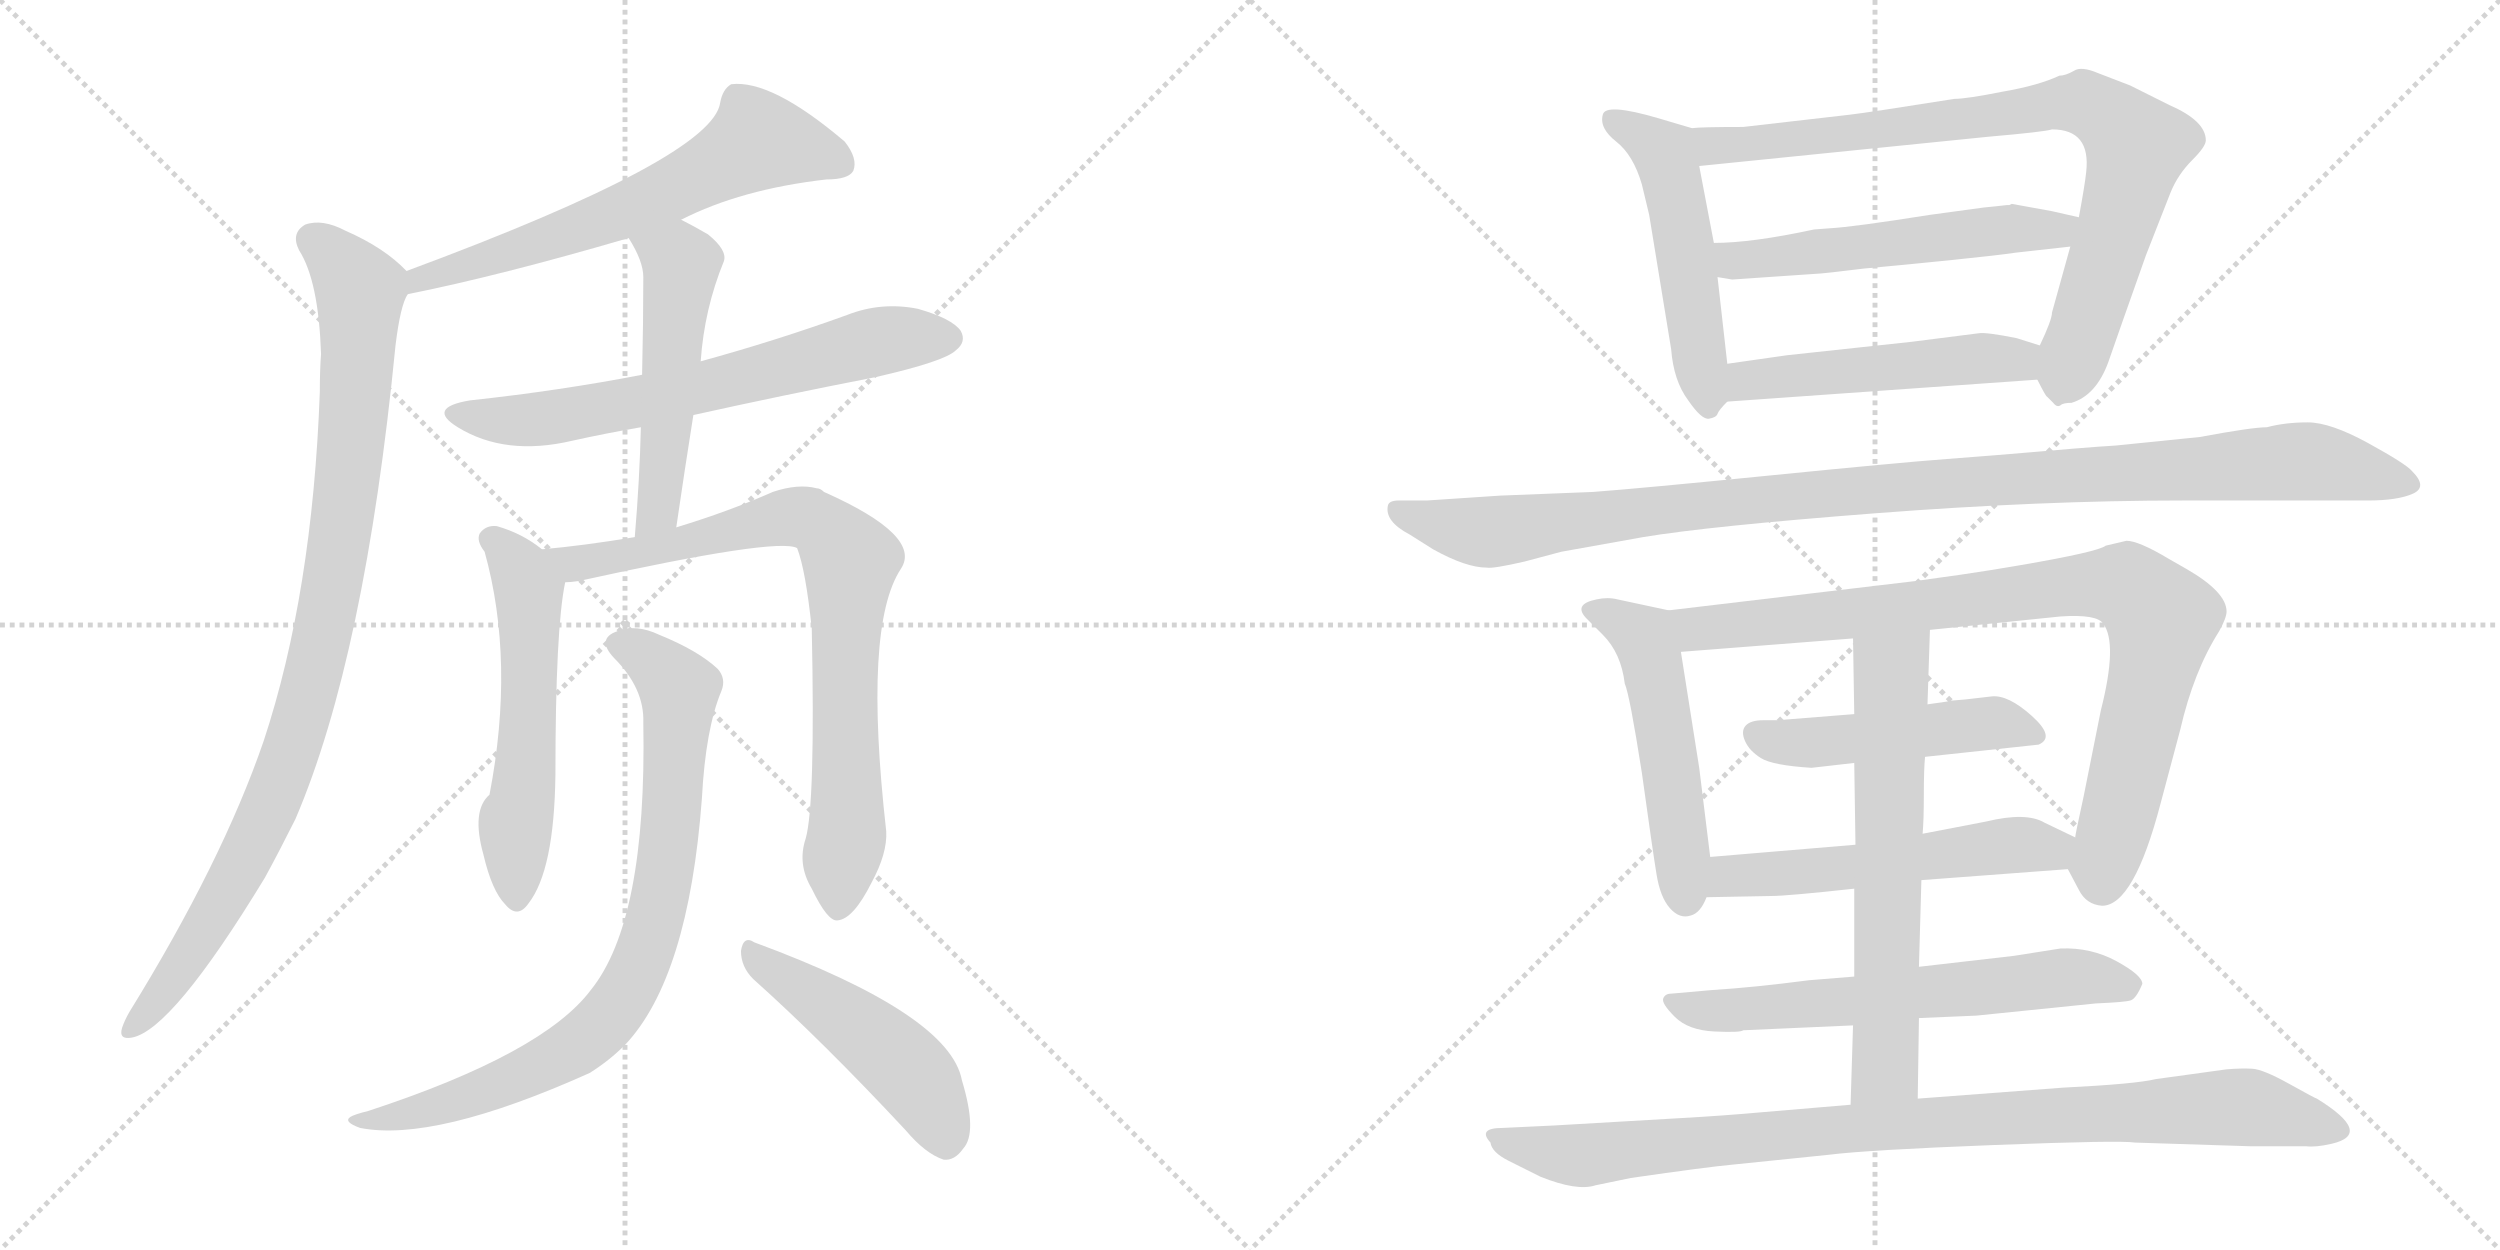 <svg version="1.1" viewBox="0 0 2048 1024" xmlns="http://www.w3.org/2000/svg">
  <g stroke="lightgray" stroke-dasharray="1,1" stroke-width="1" transform="scale(4, 4)">
    <line x1="0" y1="0" x2="256" y2="256"></line>
    <line x1="256" y1="0" x2="0" y2="256"></line>
    <line x1="128" y1="0" x2="128" y2="256"></line>
    <line x1="0" y1="128" x2="256" y2="128"></line>
    <line x1="256" y1="0" x2="512" y2="256"></line>
    <line x1="512" y1="0" x2="256" y2="256"></line>
    <line x1="384" y1="0" x2="384" y2="256"></line>
    <line x1="256" y1="128" x2="512" y2="128"></line>
  </g>
<g transform="scale(1, -1) translate(0, -850)">
   <style type="text/css">
    @keyframes keyframes0 {
      from {
       stroke: black;
       stroke-dashoffset: 639;
       stroke-width: 128;
       }
       68% {
       animation-timing-function: step-end;
       stroke: black;
       stroke-dashoffset: 0;
       stroke-width: 128;
       }
       to {
       stroke: black;
       stroke-width: 1024;
       }
       }
       #make-me-a-hanzi-animation-0 {
         animation: keyframes0 0.77s both;
         animation-delay: 0s;
         animation-timing-function: linear;
       }
    @keyframes keyframes1 {
      from {
       stroke: black;
       stroke-dashoffset: 957;
       stroke-width: 128;
       }
       76% {
       animation-timing-function: step-end;
       stroke: black;
       stroke-dashoffset: 0;
       stroke-width: 128;
       }
       to {
       stroke: black;
       stroke-width: 1024;
       }
       }
       #make-me-a-hanzi-animation-1 {
         animation: keyframes1 1.029s both;
         animation-delay: 0.77s;
         animation-timing-function: linear;
       }
    @keyframes keyframes2 {
      from {
       stroke: black;
       stroke-dashoffset: 664;
       stroke-width: 128;
       }
       68% {
       animation-timing-function: step-end;
       stroke: black;
       stroke-dashoffset: 0;
       stroke-width: 128;
       }
       to {
       stroke: black;
       stroke-width: 1024;
       }
       }
       #make-me-a-hanzi-animation-2 {
         animation: keyframes2 0.79s both;
         animation-delay: 1.799s;
         animation-timing-function: linear;
       }
    @keyframes keyframes3 {
      from {
       stroke: black;
       stroke-dashoffset: 518;
       stroke-width: 128;
       }
       63% {
       animation-timing-function: step-end;
       stroke: black;
       stroke-dashoffset: 0;
       stroke-width: 128;
       }
       to {
       stroke: black;
       stroke-width: 1024;
       }
       }
       #make-me-a-hanzi-animation-3 {
         animation: keyframes3 0.672s both;
         animation-delay: 2.589s;
         animation-timing-function: linear;
       }
    @keyframes keyframes4 {
      from {
       stroke: black;
       stroke-dashoffset: 560;
       stroke-width: 128;
       }
       65% {
       animation-timing-function: step-end;
       stroke: black;
       stroke-dashoffset: 0;
       stroke-width: 128;
       }
       to {
       stroke: black;
       stroke-width: 1024;
       }
       }
       #make-me-a-hanzi-animation-4 {
         animation: keyframes4 0.706s both;
         animation-delay: 3.261s;
         animation-timing-function: linear;
       }
    @keyframes keyframes5 {
      from {
       stroke: black;
       stroke-dashoffset: 809;
       stroke-width: 128;
       }
       72% {
       animation-timing-function: step-end;
       stroke: black;
       stroke-dashoffset: 0;
       stroke-width: 128;
       }
       to {
       stroke: black;
       stroke-width: 1024;
       }
       }
       #make-me-a-hanzi-animation-5 {
         animation: keyframes5 0.908s both;
         animation-delay: 3.966s;
         animation-timing-function: linear;
       }
    @keyframes keyframes6 {
      from {
       stroke: black;
       stroke-dashoffset: 820;
       stroke-width: 128;
       }
       73% {
       animation-timing-function: step-end;
       stroke: black;
       stroke-dashoffset: 0;
       stroke-width: 128;
       }
       to {
       stroke: black;
       stroke-width: 1024;
       }
       }
       #make-me-a-hanzi-animation-6 {
         animation: keyframes6 0.917s both;
         animation-delay: 4.875s;
         animation-timing-function: linear;
       }
    @keyframes keyframes7 {
      from {
       stroke: black;
       stroke-dashoffset: 480;
       stroke-width: 128;
       }
       61% {
       animation-timing-function: step-end;
       stroke: black;
       stroke-dashoffset: 0;
       stroke-width: 128;
       }
       to {
       stroke: black;
       stroke-width: 1024;
       }
       }
       #make-me-a-hanzi-animation-7 {
         animation: keyframes7 0.641s both;
         animation-delay: 5.792s;
         animation-timing-function: linear;
       }
    @keyframes keyframes8 {
      from {
       stroke: black;
       stroke-dashoffset: 519;
       stroke-width: 128;
       }
       63% {
       animation-timing-function: step-end;
       stroke: black;
       stroke-dashoffset: 0;
       stroke-width: 128;
       }
       to {
       stroke: black;
       stroke-width: 1024;
       }
       }
       #make-me-a-hanzi-animation-8 {
         animation: keyframes8 0.672s both;
         animation-delay: 6.433s;
         animation-timing-function: linear;
       }
    @keyframes keyframes9 {
      from {
       stroke: black;
       stroke-dashoffset: 840;
       stroke-width: 128;
       }
       73% {
       animation-timing-function: step-end;
       stroke: black;
       stroke-dashoffset: 0;
       stroke-width: 128;
       }
       to {
       stroke: black;
       stroke-width: 1024;
       }
       }
       #make-me-a-hanzi-animation-9 {
         animation: keyframes9 0.934s both;
         animation-delay: 7.105s;
         animation-timing-function: linear;
       }
    @keyframes keyframes10 {
      from {
       stroke: black;
       stroke-dashoffset: 546;
       stroke-width: 128;
       }
       64% {
       animation-timing-function: step-end;
       stroke: black;
       stroke-dashoffset: 0;
       stroke-width: 128;
       }
       to {
       stroke: black;
       stroke-width: 1024;
       }
       }
       #make-me-a-hanzi-animation-10 {
         animation: keyframes10 0.694s both;
         animation-delay: 8.039s;
         animation-timing-function: linear;
       }
    @keyframes keyframes11 {
      from {
       stroke: black;
       stroke-dashoffset: 502;
       stroke-width: 128;
       }
       62% {
       animation-timing-function: step-end;
       stroke: black;
       stroke-dashoffset: 0;
       stroke-width: 128;
       }
       to {
       stroke: black;
       stroke-width: 1024;
       }
       }
       #make-me-a-hanzi-animation-11 {
         animation: keyframes11 0.659s both;
         animation-delay: 8.733s;
         animation-timing-function: linear;
       }
    @keyframes keyframes12 {
      from {
       stroke: black;
       stroke-dashoffset: 1090;
       stroke-width: 128;
       }
       78% {
       animation-timing-function: step-end;
       stroke: black;
       stroke-dashoffset: 0;
       stroke-width: 128;
       }
       to {
       stroke: black;
       stroke-width: 1024;
       }
       }
       #make-me-a-hanzi-animation-12 {
         animation: keyframes12 1.137s both;
         animation-delay: 9.392s;
         animation-timing-function: linear;
       }
    @keyframes keyframes13 {
      from {
       stroke: black;
       stroke-dashoffset: 522;
       stroke-width: 128;
       }
       63% {
       animation-timing-function: step-end;
       stroke: black;
       stroke-dashoffset: 0;
       stroke-width: 128;
       }
       to {
       stroke: black;
       stroke-width: 1024;
       }
       }
       #make-me-a-hanzi-animation-13 {
         animation: keyframes13 0.675s both;
         animation-delay: 10.529s;
         animation-timing-function: linear;
       }
    @keyframes keyframes14 {
      from {
       stroke: black;
       stroke-dashoffset: 891;
       stroke-width: 128;
       }
       74% {
       animation-timing-function: step-end;
       stroke: black;
       stroke-dashoffset: 0;
       stroke-width: 128;
       }
       to {
       stroke: black;
       stroke-width: 1024;
       }
       }
       #make-me-a-hanzi-animation-14 {
         animation: keyframes14 0.975s both;
         animation-delay: 11.203s;
         animation-timing-function: linear;
       }
    @keyframes keyframes15 {
      from {
       stroke: black;
       stroke-dashoffset: 482;
       stroke-width: 128;
       }
       61% {
       animation-timing-function: step-end;
       stroke: black;
       stroke-dashoffset: 0;
       stroke-width: 128;
       }
       to {
       stroke: black;
       stroke-width: 1024;
       }
       }
       #make-me-a-hanzi-animation-15 {
         animation: keyframes15 0.642s both;
         animation-delay: 12.179s;
         animation-timing-function: linear;
       }
    @keyframes keyframes16 {
      from {
       stroke: black;
       stroke-dashoffset: 548;
       stroke-width: 128;
       }
       64% {
       animation-timing-function: step-end;
       stroke: black;
       stroke-dashoffset: 0;
       stroke-width: 128;
       }
       to {
       stroke: black;
       stroke-width: 1024;
       }
       }
       #make-me-a-hanzi-animation-16 {
         animation: keyframes16 0.696s both;
         animation-delay: 12.821s;
         animation-timing-function: linear;
       }
    @keyframes keyframes17 {
      from {
       stroke: black;
       stroke-dashoffset: 635;
       stroke-width: 128;
       }
       67% {
       animation-timing-function: step-end;
       stroke: black;
       stroke-dashoffset: 0;
       stroke-width: 128;
       }
       to {
       stroke: black;
       stroke-width: 1024;
       }
       }
       #make-me-a-hanzi-animation-17 {
         animation: keyframes17 0.767s both;
         animation-delay: 13.517s;
         animation-timing-function: linear;
       }
    @keyframes keyframes18 {
      from {
       stroke: black;
       stroke-dashoffset: 648;
       stroke-width: 128;
       }
       68% {
       animation-timing-function: step-end;
       stroke: black;
       stroke-dashoffset: 0;
       stroke-width: 128;
       }
       to {
       stroke: black;
       stroke-width: 1024;
       }
       }
       #make-me-a-hanzi-animation-18 {
         animation: keyframes18 0.777s both;
         animation-delay: 14.284s;
         animation-timing-function: linear;
       }
    @keyframes keyframes19 {
      from {
       stroke: black;
       stroke-dashoffset: 943;
       stroke-width: 128;
       }
       75% {
       animation-timing-function: step-end;
       stroke: black;
       stroke-dashoffset: 0;
       stroke-width: 128;
       }
       to {
       stroke: black;
       stroke-width: 1024;
       }
       }
       #make-me-a-hanzi-animation-19 {
         animation: keyframes19 1.017s both;
         animation-delay: 15.061s;
         animation-timing-function: linear;
       }
</style>
<path d="M 558 670 Q 607 695 677 703 Q 695 703 699 710 Q 703 720 692 734 Q 632 785 599 781 Q 592 777 590 766 Q 584 721 333 628 C 305 618 305 603 334 609 Q 409 624 515 655 L 558 670 Z" fill="lightgray"></path> 
<path d="M 333 628 Q 315 647 283 661 Q 264 671 250 666 Q 238 659 245 645 Q 261 620 263 560 Q 262 547 262 529 Q 256 364 216 243 Q 182 144 106 21 Q 102 14 100 8 Q 97 -2 108 0 Q 141 6 217 131 Q 229 153 242 179 Q 299 312 324 567 Q 328 600 334 609 C 339 623 339 623 333 628 Z" fill="lightgray"></path> 
<path d="M 568 510 Q 640 526 717 541 Q 774 554 783 563 Q 792 570 787 579 Q 780 589 752 597 Q 722 603 694 592 Q 636 571 574 554 L 526 543 Q 459 530 385 522 Q 349 516 375 500 Q 414 476 469 489 Q 496 495 525 500 L 568 510 Z" fill="lightgray"></path> 
<path d="M 554 418 Q 561 466 568 510 L 574 554 Q 577 597 593 636 Q 596 645 580 658 Q 568 665 558 670 C 531 684 500 681 515 655 Q 527 636 527 623 Q 527 586 526 543 L 525 500 Q 524 457 520 410 C 518 380 550 388 554 418 Z" fill="lightgray"></path> 
<path d="M 444 400 Q 428 413 407 419 Q 398 420 393 413 Q 390 407 397 398 Q 422 308 401 199 Q 386 186 396 150 Q 403 120 414 109 Q 424 97 433 110 Q 454 137 455 215 Q 455 335 463 373 C 465 385 465 385 444 400 Z" fill="lightgray"></path> 
<path d="M 660 163 Q 653 142 665 122 Q 678 95 686 96 Q 699 97 714 127 Q 727 151 726 169 Q 707 337 738 384 Q 756 411 675 447 Q 672 450 669 450 Q 654 454 633 447 Q 597 431 554 418 L 520 410 Q 478 403 444 400 C 414 397 433 369 463 373 Q 467 373 474 374 Q 637 410 653 401 Q 660 383 665 335 Q 668 191 660 163 Z" fill="lightgray"></path> 
<path d="M 527 258 Q 530 96 484 39 Q 445 -13 302 -60 Q 290 -63 287 -65 Q 281 -69 295 -74 Q 356 -86 483 -29 Q 499 -19 512 -6 Q 564 49 575 196 Q 578 253 591 284 Q 595 294 588 302 Q 572 317 540 330 Q 521 339 506 333 Q 488 327 503 311 Q 528 286 527 258 Z" fill="lightgray"></path> 
<path d="M 617 48 Q 674 -3 742 -76 Q 758 -95 773 -100 Q 782 -101 789 -91 Q 801 -78 788 -35 Q 778 19 618 78 Q 609 84 607 71 Q 607 58 617 48 Z" fill="lightgray"></path> 
<path d="M 1415 552 L 1407 623 L 1404 651 L 1392 714 C 1386 743 1386 745 1386 745 L 1359 753 Q 1315 766 1313 756 Q 1310 745 1324 734 Q 1338 723 1345 699 L 1351 674 L 1369 564 Q 1371 538 1383 522 Q 1394 506 1400 507 Q 1406 508 1407 511 Q 1408 514 1415 521 C 1418 524 1418 524 1415 552 Z" fill="lightgray"></path> 
<path d="M 1696 648 L 1681 594 Q 1681 588 1671 567 C 1663 549 1663 549 1669 539 Q 1676 525 1677 525 Q 1678 524 1682 520 Q 1685 516 1688 518 Q 1690 520 1697 520 Q 1717 526 1727 553 Q 1736 579 1758 641 L 1778 692 Q 1784 707 1796 719 Q 1807 730 1807 735 Q 1807 751 1777 764 L 1745 780 L 1719 790 Q 1705 796 1699 792 Q 1692 788 1687 788 Q 1670 780 1641 775 Q 1611 769 1601 769 Q 1532 758 1515 756 L 1428 746 Q 1393 746 1386 745 C 1356 744 1362 711 1392 714 L 1629 738 Q 1675 742 1681 744 Q 1713 744 1709 709 Q 1708 699 1703 672 L 1696 648 Z" fill="lightgray"></path> 
<path d="M 1407 623 L 1419 621 L 1492 626 Q 1494 626 1527 630 Q 1560 633 1599 637 Q 1638 641 1651 643 L 1696 648 C 1726 651 1732 665 1703 672 L 1681 677 L 1648 683 L 1646 682 L 1644 682 L 1635 681 L 1625 680 L 1581 674 Q 1518 664 1499 663 L 1486 662 Q 1435 651 1404 651 C 1374 650 1377 628 1407 623 Z" fill="lightgray"></path> 
<path d="M 1671 567 L 1652 573 Q 1627 578 1621 577 L 1566 570 L 1464 559 L 1415 552 C 1385 548 1385 519 1415 521 L 1669 539 C 1699 541 1700 558 1671 567 Z" fill="lightgray"></path> 
<path d="M 1279 398 L 1346 410 Q 1400 419 1536 429.5 Q 1672 440 1789 440 L 1940 440 Q 1964 440 1976.5 445.5 Q 1989 451 1976 464 Q 1971 470 1940 487 Q 1909 504 1890.5 504 Q 1872 504 1857 500 Q 1845 500 1802 492 L 1733 485 L 1718 484 Q 1704 483 1669.5 480 Q 1635 477 1595 474 Q 1555 471 1450 460.5 Q 1345 450 1305 447 L 1229 444 L 1169 440 L 1146 440 Q 1138 440 1137 436 Q 1134 423 1155 412 L 1174 400 Q 1201 385 1218 385 Q 1223 384 1249 390 L 1279 398 Z" fill="lightgray"></path> 
<path d="M 1392 221 L 1377 316 C 1372 346 1372 349 1367 350 L 1325 359 Q 1317 361 1308 359 Q 1288 355 1300 343 L 1313 330 Q 1328 315 1331 290 Q 1335 281 1345 217 Q 1354 152 1357 134 Q 1360 115 1368 106 Q 1376 97 1385 100 Q 1393 102 1398 115 L 1401 148 L 1392 221 Z" fill="lightgray"></path> 
<path d="M 1581 334 L 1688 345 Q 1718 347 1723 339 Q 1735 323 1721 268 L 1707 198 Q 1700 166 1700 164 C 1695 137 1693 139 1694 138 L 1703 121 Q 1709 109 1722 108 Q 1748 108 1770 192 L 1786 252 Q 1797 300 1818 333 Q 1824 344 1824 349 Q 1824 365 1791 384 L 1777 392 Q 1752 407 1742 407 L 1725 403 Q 1719 398 1655 387 L 1631 383 Q 1613 380 1569 374 L 1367 350 C 1337 346 1347 314 1377 316 L 1518 327 L 1581 334 Z" fill="lightgray"></path> 
<path d="M 1577 230 L 1670 240 Q 1684 246 1664.5 263.5 Q 1645 281 1631.5 279.5 Q 1618 278 1610 277 L 1598 276 Q 1594 275 1593 275 L 1579 273 L 1519 265 L 1456 260 Q 1455 260 1444.5 260 Q 1434 260 1430 255.5 Q 1426 251 1429.5 243 Q 1433 235 1442.5 229 Q 1452 223 1484 221 L 1519 225 L 1577 230 Z" fill="lightgray"></path> 
<path d="M 1700 164 L 1675 176 Q 1660 185 1627 177 L 1575 167 L 1520 158 L 1401 148 C 1371 145 1368 114 1398 115 L 1451 116 Q 1464 116 1519 122 L 1574 129 L 1694 138 C 1724 140 1727 151 1700 164 Z" fill="lightgray"></path> 
<path d="M 1572 16 L 1619 18 L 1717 28 Q 1741 29 1745.5 30.5 Q 1750 32 1755 44 Q 1755 51 1734 62.5 Q 1713 74 1688 73 L 1650 67 L 1572 58 L 1519 50 L 1482 47 Q 1436 41 1403 39 L 1369 36 Q 1364 36 1362.5 32 Q 1361 28 1372 17 Q 1383 6 1404.5 5 Q 1426 4 1428 6 L 1518 10 L 1572 16 Z" fill="lightgray"></path> 
<path d="M 1579 273 L 1581 334 C 1582 364 1518 357 1518 327 L 1519 265 L 1519 225 L 1520 158 L 1519 122 L 1519 50 L 1518 10 L 1516 -55 C 1515 -85 1571 -80 1571 -50 L 1572 16 L 1572 58 L 1574 129 L 1575 167 Q 1576 178 1576 199 Q 1576 220 1577 230 L 1579 273 Z" fill="lightgray"></path> 
<path d="M 1516 -55 L 1445 -61 Q 1412 -64 1376 -66 Q 1340 -68 1273 -72 L 1231 -74 Q 1210 -74 1221 -86 Q 1222 -94 1236 -101 L 1262 -114 Q 1292 -126 1307 -121 L 1336 -115 Q 1398 -106 1420 -104 L 1498 -96 Q 1530 -92 1633.5 -88 Q 1737 -84 1749 -86 L 1843 -89 L 1889 -89 Q 1897 -90 1910 -87 Q 1945 -79 1898 -50 Q 1897 -50 1875.5 -38 Q 1854 -26 1845 -25.5 Q 1836 -25 1824 -26 L 1766 -34 Q 1750 -38 1690 -41 L 1571 -50 L 1516 -55 Z" fill="lightgray"></path> 
      <clipPath id="make-me-a-hanzi-clip-0">
      <path d="M 558 670 Q 607 695 677 703 Q 695 703 699 710 Q 703 720 692 734 Q 632 785 599 781 Q 592 777 590 766 Q 584 721 333 628 C 305 618 305 603 334 609 Q 409 624 515 655 L 558 670 Z" fill="lightgray"></path>
      </clipPath>
      <path clip-path="url(#make-me-a-hanzi-clip-0)" d="M 689 716 L 621 735 L 543 691 L 436 649 L 374 634 L 364 626 L 348 627 L 340 614 " fill="none" id="make-me-a-hanzi-animation-0" stroke-dasharray="511 1022" stroke-linecap="round"></path>

      <clipPath id="make-me-a-hanzi-clip-1">
      <path d="M 333 628 Q 315 647 283 661 Q 264 671 250 666 Q 238 659 245 645 Q 261 620 263 560 Q 262 547 262 529 Q 256 364 216 243 Q 182 144 106 21 Q 102 14 100 8 Q 97 -2 108 0 Q 141 6 217 131 Q 229 153 242 179 Q 299 312 324 567 Q 328 600 334 609 C 339 623 339 623 333 628 Z" fill="lightgray"></path>
      </clipPath>
      <path clip-path="url(#make-me-a-hanzi-clip-1)" d="M 256 653 L 289 622 L 295 601 L 284 446 L 262 318 L 240 238 L 194 130 L 140 46 L 109 9 " fill="none" id="make-me-a-hanzi-animation-1" stroke-dasharray="829 1658" stroke-linecap="round"></path>

      <clipPath id="make-me-a-hanzi-clip-2">
      <path d="M 568 510 Q 640 526 717 541 Q 774 554 783 563 Q 792 570 787 579 Q 780 589 752 597 Q 722 603 694 592 Q 636 571 574 554 L 526 543 Q 459 530 385 522 Q 349 516 375 500 Q 414 476 469 489 Q 496 495 525 500 L 568 510 Z" fill="lightgray"></path>
      </clipPath>
      <path clip-path="url(#make-me-a-hanzi-clip-2)" d="M 377 512 L 401 506 L 456 508 L 571 531 L 709 568 L 777 573 " fill="none" id="make-me-a-hanzi-animation-2" stroke-dasharray="536 1072" stroke-linecap="round"></path>

      <clipPath id="make-me-a-hanzi-clip-3">
      <path d="M 554 418 Q 561 466 568 510 L 574 554 Q 577 597 593 636 Q 596 645 580 658 Q 568 665 558 670 C 531 684 500 681 515 655 Q 527 636 527 623 Q 527 586 526 543 L 525 500 Q 524 457 520 410 C 518 380 550 388 554 418 Z" fill="lightgray"></path>
      </clipPath>
      <path clip-path="url(#make-me-a-hanzi-clip-3)" d="M 524 652 L 556 637 L 558 625 L 541 444 L 534 425 L 524 417 " fill="none" id="make-me-a-hanzi-animation-3" stroke-dasharray="390 780" stroke-linecap="round"></path>

      <clipPath id="make-me-a-hanzi-clip-4">
      <path d="M 444 400 Q 428 413 407 419 Q 398 420 393 413 Q 390 407 397 398 Q 422 308 401 199 Q 386 186 396 150 Q 403 120 414 109 Q 424 97 433 110 Q 454 137 455 215 Q 455 335 463 373 C 465 385 465 385 444 400 Z" fill="lightgray"></path>
      </clipPath>
      <path clip-path="url(#make-me-a-hanzi-clip-4)" d="M 404 408 L 425 385 L 433 363 L 433 249 L 422 174 L 423 114 " fill="none" id="make-me-a-hanzi-animation-4" stroke-dasharray="432 864" stroke-linecap="round"></path>

      <clipPath id="make-me-a-hanzi-clip-5">
      <path d="M 660 163 Q 653 142 665 122 Q 678 95 686 96 Q 699 97 714 127 Q 727 151 726 169 Q 707 337 738 384 Q 756 411 675 447 Q 672 450 669 450 Q 654 454 633 447 Q 597 431 554 418 L 520 410 Q 478 403 444 400 C 414 397 433 369 463 373 Q 467 373 474 374 Q 637 410 653 401 Q 660 383 665 335 Q 668 191 660 163 Z" fill="lightgray"></path>
      </clipPath>
      <path clip-path="url(#make-me-a-hanzi-clip-5)" d="M 451 398 L 470 388 L 485 388 L 645 427 L 676 418 L 691 400 L 697 388 L 691 323 L 695 178 L 687 106 " fill="none" id="make-me-a-hanzi-animation-5" stroke-dasharray="681 1362" stroke-linecap="round"></path>

      <clipPath id="make-me-a-hanzi-clip-6">
      <path d="M 527 258 Q 530 96 484 39 Q 445 -13 302 -60 Q 290 -63 287 -65 Q 281 -69 295 -74 Q 356 -86 483 -29 Q 499 -19 512 -6 Q 564 49 575 196 Q 578 253 591 284 Q 595 294 588 302 Q 572 317 540 330 Q 521 339 506 333 Q 488 327 503 311 Q 528 286 527 258 Z" fill="lightgray"></path>
      </clipPath>
      <path clip-path="url(#make-me-a-hanzi-clip-6)" d="M 507 322 L 527 314 L 556 285 L 544 132 L 534 86 L 514 39 L 475 -5 L 429 -30 L 369 -54 L 296 -65 " fill="none" id="make-me-a-hanzi-animation-6" stroke-dasharray="692 1384" stroke-linecap="round"></path>

      <clipPath id="make-me-a-hanzi-clip-7">
      <path d="M 617 48 Q 674 -3 742 -76 Q 758 -95 773 -100 Q 782 -101 789 -91 Q 801 -78 788 -35 Q 778 19 618 78 Q 609 84 607 71 Q 607 58 617 48 Z" fill="lightgray"></path>
      </clipPath>
      <path clip-path="url(#make-me-a-hanzi-clip-7)" d="M 617 67 L 732 -15 L 755 -40 L 774 -85 " fill="none" id="make-me-a-hanzi-animation-7" stroke-dasharray="352 704" stroke-linecap="round"></path>

      <clipPath id="make-me-a-hanzi-clip-8">
      <path d="M 1415 552 L 1407 623 L 1404 651 L 1392 714 C 1386 743 1386 745 1386 745 L 1359 753 Q 1315 766 1313 756 Q 1310 745 1324 734 Q 1338 723 1345 699 L 1351 674 L 1369 564 Q 1371 538 1383 522 Q 1394 506 1400 507 Q 1406 508 1407 511 Q 1408 514 1415 521 C 1418 524 1418 524 1415 552 Z" fill="lightgray"></path>
      </clipPath>
      <path clip-path="url(#make-me-a-hanzi-clip-8)" d="M 1320 751 L 1343 742 L 1363 725 L 1400 516 " fill="none" id="make-me-a-hanzi-animation-8" stroke-dasharray="391 782" stroke-linecap="round"></path>

      <clipPath id="make-me-a-hanzi-clip-9">
      <path d="M 1696 648 L 1681 594 Q 1681 588 1671 567 C 1663 549 1663 549 1669 539 Q 1676 525 1677 525 Q 1678 524 1682 520 Q 1685 516 1688 518 Q 1690 520 1697 520 Q 1717 526 1727 553 Q 1736 579 1758 641 L 1778 692 Q 1784 707 1796 719 Q 1807 730 1807 735 Q 1807 751 1777 764 L 1745 780 L 1719 790 Q 1705 796 1699 792 Q 1692 788 1687 788 Q 1670 780 1641 775 Q 1611 769 1601 769 Q 1532 758 1515 756 L 1428 746 Q 1393 746 1386 745 C 1356 744 1362 711 1392 714 L 1629 738 Q 1675 742 1681 744 Q 1713 744 1709 709 Q 1708 699 1703 672 L 1696 648 Z" fill="lightgray"></path>
      </clipPath>
      <path clip-path="url(#make-me-a-hanzi-clip-9)" d="M 1390 738 L 1404 731 L 1430 731 L 1678 764 L 1716 762 L 1750 730 L 1727 641 L 1689 532 " fill="none" id="make-me-a-hanzi-animation-9" stroke-dasharray="712 1424" stroke-linecap="round"></path>

      <clipPath id="make-me-a-hanzi-clip-10">
      <path d="M 1407 623 L 1419 621 L 1492 626 Q 1494 626 1527 630 Q 1560 633 1599 637 Q 1638 641 1651 643 L 1696 648 C 1726 651 1732 665 1703 672 L 1681 677 L 1648 683 L 1646 682 L 1644 682 L 1635 681 L 1625 680 L 1581 674 Q 1518 664 1499 663 L 1486 662 Q 1435 651 1404 651 C 1374 650 1377 628 1407 623 Z" fill="lightgray"></path>
      </clipPath>
      <path clip-path="url(#make-me-a-hanzi-clip-10)" d="M 1410 645 L 1421 637 L 1440 637 L 1696 667 " fill="none" id="make-me-a-hanzi-animation-10" stroke-dasharray="418 836" stroke-linecap="round"></path>

      <clipPath id="make-me-a-hanzi-clip-11">
      <path d="M 1671 567 L 1652 573 Q 1627 578 1621 577 L 1566 570 L 1464 559 L 1415 552 C 1385 548 1385 519 1415 521 L 1669 539 C 1699 541 1700 558 1671 567 Z" fill="lightgray"></path>
      </clipPath>
      <path clip-path="url(#make-me-a-hanzi-clip-11)" d="M 1422 529 L 1436 539 L 1664 560 " fill="none" id="make-me-a-hanzi-animation-11" stroke-dasharray="374 748" stroke-linecap="round"></path>

      <clipPath id="make-me-a-hanzi-clip-12">
      <path d="M 1279 398 L 1346 410 Q 1400 419 1536 429.5 Q 1672 440 1789 440 L 1940 440 Q 1964 440 1976.5 445.5 Q 1989 451 1976 464 Q 1971 470 1940 487 Q 1909 504 1890.5 504 Q 1872 504 1857 500 Q 1845 500 1802 492 L 1733 485 L 1718 484 Q 1704 483 1669.5 480 Q 1635 477 1595 474 Q 1555 471 1450 460.5 Q 1345 450 1305 447 L 1229 444 L 1169 440 L 1146 440 Q 1138 440 1137 436 Q 1134 423 1155 412 L 1174 400 Q 1201 385 1218 385 Q 1223 384 1249 390 L 1279 398 Z" fill="lightgray"></path>
      </clipPath>
      <path clip-path="url(#make-me-a-hanzi-clip-12)" d="M 1145 431 L 1221 414 L 1533 450 L 1877 472 L 1973 455 " fill="none" id="make-me-a-hanzi-animation-12" stroke-dasharray="962 1924" stroke-linecap="round"></path>

      <clipPath id="make-me-a-hanzi-clip-13">
      <path d="M 1392 221 L 1377 316 C 1372 346 1372 349 1367 350 L 1325 359 Q 1317 361 1308 359 Q 1288 355 1300 343 L 1313 330 Q 1328 315 1331 290 Q 1335 281 1345 217 Q 1354 152 1357 134 Q 1360 115 1368 106 Q 1376 97 1385 100 Q 1393 102 1398 115 L 1401 148 L 1392 221 Z" fill="lightgray"></path>
      </clipPath>
      <path clip-path="url(#make-me-a-hanzi-clip-13)" d="M 1305 351 L 1347 328 L 1352 315 L 1381 113 " fill="none" id="make-me-a-hanzi-animation-13" stroke-dasharray="394 788" stroke-linecap="round"></path>

      <clipPath id="make-me-a-hanzi-clip-14">
      <path d="M 1581 334 L 1688 345 Q 1718 347 1723 339 Q 1735 323 1721 268 L 1707 198 Q 1700 166 1700 164 C 1695 137 1693 139 1694 138 L 1703 121 Q 1709 109 1722 108 Q 1748 108 1770 192 L 1786 252 Q 1797 300 1818 333 Q 1824 344 1824 349 Q 1824 365 1791 384 L 1777 392 Q 1752 407 1742 407 L 1725 403 Q 1719 398 1655 387 L 1631 383 Q 1613 380 1569 374 L 1367 350 C 1337 346 1347 314 1377 316 L 1518 327 L 1581 334 Z" fill="lightgray"></path>
      </clipPath>
      <path clip-path="url(#make-me-a-hanzi-clip-14)" d="M 1375 346 L 1385 337 L 1399 335 L 1692 370 L 1737 371 L 1752 364 L 1771 343 L 1722 126 " fill="none" id="make-me-a-hanzi-animation-14" stroke-dasharray="763 1526" stroke-linecap="round"></path>

      <clipPath id="make-me-a-hanzi-clip-15">
      <path d="M 1577 230 L 1670 240 Q 1684 246 1664.5 263.5 Q 1645 281 1631.5 279.5 Q 1618 278 1610 277 L 1598 276 Q 1594 275 1593 275 L 1579 273 L 1519 265 L 1456 260 Q 1455 260 1444.5 260 Q 1434 260 1430 255.5 Q 1426 251 1429.5 243 Q 1433 235 1442.5 229 Q 1452 223 1484 221 L 1519 225 L 1577 230 Z" fill="lightgray"></path>
      </clipPath>
      <path clip-path="url(#make-me-a-hanzi-clip-15)" d="M 1440 249 L 1476 241 L 1634 258 L 1663 251 " fill="none" id="make-me-a-hanzi-animation-15" stroke-dasharray="354 708" stroke-linecap="round"></path>

      <clipPath id="make-me-a-hanzi-clip-16">
      <path d="M 1700 164 L 1675 176 Q 1660 185 1627 177 L 1575 167 L 1520 158 L 1401 148 C 1371 145 1368 114 1398 115 L 1451 116 Q 1464 116 1519 122 L 1574 129 L 1694 138 C 1724 140 1727 151 1700 164 Z" fill="lightgray"></path>
      </clipPath>
      <path clip-path="url(#make-me-a-hanzi-clip-16)" d="M 1405 120 L 1425 134 L 1507 137 L 1639 157 L 1680 154 L 1690 159 " fill="none" id="make-me-a-hanzi-animation-16" stroke-dasharray="420 840" stroke-linecap="round"></path>

      <clipPath id="make-me-a-hanzi-clip-17">
      <path d="M 1572 16 L 1619 18 L 1717 28 Q 1741 29 1745.5 30.5 Q 1750 32 1755 44 Q 1755 51 1734 62.5 Q 1713 74 1688 73 L 1650 67 L 1572 58 L 1519 50 L 1482 47 Q 1436 41 1403 39 L 1369 36 Q 1364 36 1362.5 32 Q 1361 28 1372 17 Q 1383 6 1404.5 5 Q 1426 4 1428 6 L 1518 10 L 1572 16 Z" fill="lightgray"></path>
      </clipPath>
      <path clip-path="url(#make-me-a-hanzi-clip-17)" d="M 1368 30 L 1411 22 L 1685 49 L 1745 43 " fill="none" id="make-me-a-hanzi-animation-17" stroke-dasharray="507 1014" stroke-linecap="round"></path>

      <clipPath id="make-me-a-hanzi-clip-18">
      <path d="M 1579 273 L 1581 334 C 1582 364 1518 357 1518 327 L 1519 265 L 1519 225 L 1520 158 L 1519 122 L 1519 50 L 1518 10 L 1516 -55 C 1515 -85 1571 -80 1571 -50 L 1572 16 L 1572 58 L 1574 129 L 1575 167 Q 1576 178 1576 199 Q 1576 220 1577 230 L 1579 273 Z" fill="lightgray"></path>
      </clipPath>
      <path clip-path="url(#make-me-a-hanzi-clip-18)" d="M 1574 327 L 1550 297 L 1545 -17 L 1522 -49 " fill="none" id="make-me-a-hanzi-animation-18" stroke-dasharray="520 1040" stroke-linecap="round"></path>

      <clipPath id="make-me-a-hanzi-clip-19">
      <path d="M 1516 -55 L 1445 -61 Q 1412 -64 1376 -66 Q 1340 -68 1273 -72 L 1231 -74 Q 1210 -74 1221 -86 Q 1222 -94 1236 -101 L 1262 -114 Q 1292 -126 1307 -121 L 1336 -115 Q 1398 -106 1420 -104 L 1498 -96 Q 1530 -92 1633.5 -88 Q 1737 -84 1749 -86 L 1843 -89 L 1889 -89 Q 1897 -90 1910 -87 Q 1945 -79 1898 -50 Q 1897 -50 1875.5 -38 Q 1854 -26 1845 -25.5 Q 1836 -25 1824 -26 L 1766 -34 Q 1750 -38 1690 -41 L 1571 -50 L 1516 -55 Z" fill="lightgray"></path>
      </clipPath>
      <path clip-path="url(#make-me-a-hanzi-clip-19)" d="M 1232 -85 L 1292 -97 L 1538 -72 L 1831 -57 L 1901 -69 L 1913 -76 " fill="none" id="make-me-a-hanzi-animation-19" stroke-dasharray="815 1630" stroke-linecap="round"></path>

</g>
</svg>

